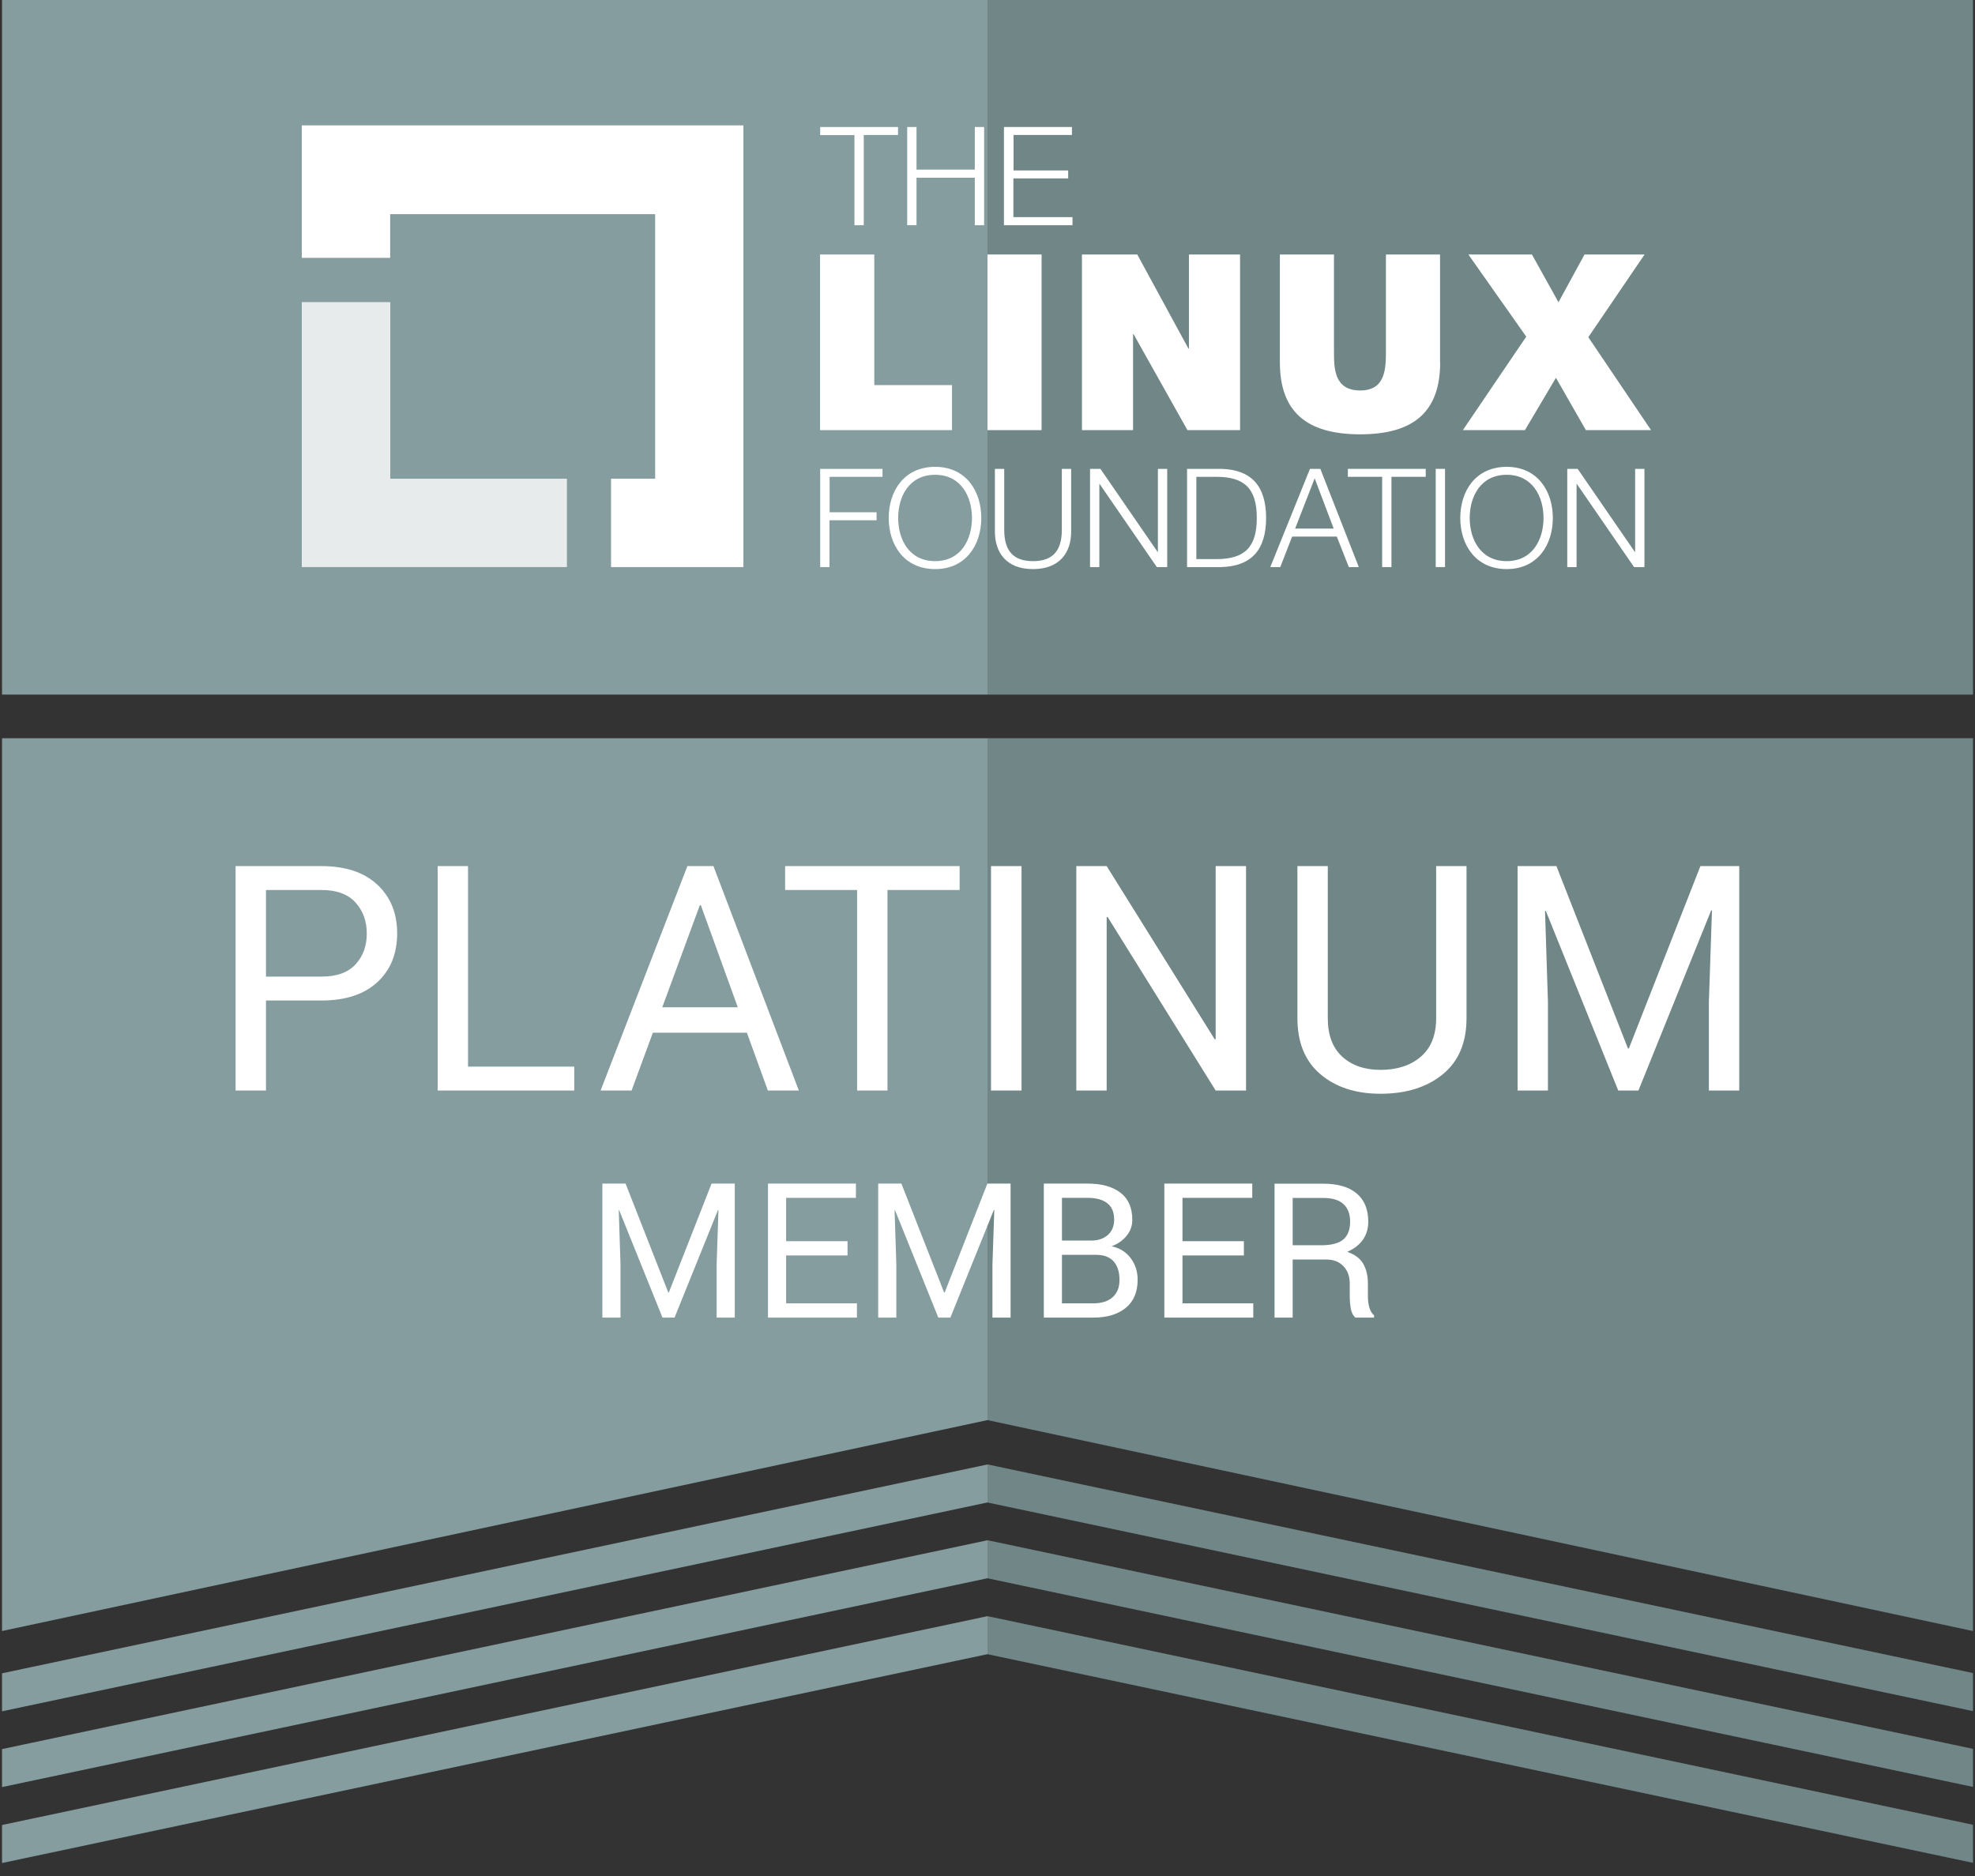 <?xml version="1.0" encoding="utf-8"?>
<!-- Generator: Adobe Illustrator 26.1.0, SVG Export Plug-In . SVG Version: 6.00 Build 0)  -->
<svg version="1.1" id="Layer_1" xmlns="http://www.w3.org/2000/svg" xmlns:xlink="http://www.w3.org/1999/xlink" x="0px" y="0px"
	 viewBox="0 0 1000 950" style="enable-background:new 0 0 1000 950;" xml:space="preserve">
<rect x="0" y="0" width="1000" height="950" fill="#333333" stroke="none"/>
<style type="text/css">
	.st0{fill:#B7E1E2;}
	.st1{fill:#859D9E;}
	.st2{opacity:0.15;}
	.st3{fill:#FFFFFF;}
	.st4{opacity:0.8;fill:#FFFFFF;}
	.st5{fill:#F2AE03;}
	.st6{opacity:0.1;}
	.st7{fill:#009ADE;}
	.st8{fill:#7F7B79;}
</style>
<g>
	<polygon class="st1" points="1.027,373.842 1.027,825.944 500,719.126 998.973,825.944 
		998.973,373.842 	"/>
	<rect x="1.027" class="st1" width="997.946" height="351.733"/>
	<polygon class="st1" points="988.271,864.228 998.973,866.494 998.973,847.244 988.271,844.978 
		501.951,742.006 500.002,741.596 15.16,844.359 1.027,847.354 1.027,866.605 
		15.16,863.61 500.002,760.841 	"/>
	<polygon class="st1" points="988.271,902.606 998.973,904.872 998.973,885.622 988.271,883.356 
		501.951,780.384 500.002,779.974 15.16,882.737 1.027,885.732 1.027,904.983 
		15.16,901.988 500.002,799.22 	"/>
	<polygon class="st1" points="988.271,941.055 998.973,943.321 998.973,924.071 988.271,921.805 
		501.951,818.833 500.002,818.422 15.16,921.185 1.027,924.181 1.027,943.432 
		15.16,940.436 500.002,837.668 	"/>
	<g class="st2">
		<polygon points="998.973,825.944 998.973,373.842 500,373.842 500,719.126 		"/>
		<rect x="500" y="0" width="498.973" height="351.733"/>
		<polygon points="500.002,760.841 988.271,864.228 998.973,866.494 998.973,847.244 
			988.271,844.978 501.951,742.006 500.002,741.596 500,741.596 500,760.842 		"/>
		<polygon points="500.002,799.22 988.271,902.606 998.973,904.872 998.973,885.622 
			988.271,883.356 501.951,780.384 500.002,779.974 500,779.974 500,799.22 		"/>
		<polygon points="500.002,837.668 988.271,941.055 998.973,943.321 998.973,924.071 
			988.271,921.805 501.951,818.833 500.002,818.422 500,818.422 500,837.668 		"/>
	</g>
	<g>
		<g>
			<path class="st3" d="M415.28,64.312H454.699v4.031h-17.353v45.704h-4.714V68.411h-17.353
				v-4.099H415.28z"/>
			<path class="st3" d="M459.344,64.312h4.714v21.588h29.513V64.312h4.714v49.735h-4.714
				v-24.048h-29.513v24.048h-4.714V64.312z"/>
			<path class="st3" d="M508.396,64.312h34.364v4.031h-29.581v17.967h27.669v4.031h-27.737
				v19.607H543.033v4.099h-34.705V64.312H508.396z"/>
		</g>
		<g>
			<path class="st3" d="M415.28,237.428h31.563v4.031h-26.78v17.967h23.774v4.031h-23.843
				v23.706h-4.714V237.428z"/>
			<path class="st3" d="M473.486,236.403c15.576,0,23.365,12.229,23.365,25.892
				c0,13.663-7.788,25.892-23.365,25.892c-15.645,0-23.501-12.229-23.501-25.892
				C449.985,248.632,457.773,236.403,473.486,236.403z M473.486,284.157
				c13.117,0,18.651-10.999,18.651-21.862s-5.602-21.862-18.651-21.862
				c-13.185,0-18.719,10.999-18.719,21.862S460.301,284.157,473.486,284.157z"/>
			<path class="st3" d="M503.751,237.428h4.714v30.811c0,11.477,5.329,15.918,14.552,15.918
				c9.291,0,14.62-4.441,14.62-15.918v-30.811h4.714v31.836
				c0,10.248-5.534,18.924-19.334,18.924c-13.732,0-19.266-8.676-19.266-18.924v-31.836
				H503.751z"/>
			<path class="st3" d="M551.914,237.428h5.26l28.967,42.083h0.137v-42.083h4.714v49.735
				h-5.26l-28.967-42.083h-0.137v42.083h-4.714V237.428z"/>
			<path class="st3" d="M601.034,237.428h17.216c15.03,0.342,22.818,8.403,22.818,24.868
				s-7.788,24.526-22.818,24.867h-17.216V237.428z M605.748,283.132h10.111
				c14.278,0,20.495-5.944,20.495-20.837c0-14.893-6.217-20.837-20.495-20.837h-10.111
				V283.132z"/>
			<path class="st3" d="M663.272,237.428h5.26l19.47,49.735h-5.056l-6.08-15.44h-22.613
				l-6.012,15.44h-5.055L663.272,237.428z M655.757,267.692h19.539l-9.633-25.482
				L655.757,267.692z"/>
			<path class="st3" d="M682.469,237.428h39.419v4.031h-17.353v45.704h-4.714v-45.704h-17.353
				v-4.031H682.469z"/>
			<path class="st3" d="M726.943,237.428h4.714v49.735h-4.714V237.428z"/>
			<path class="st3" d="M762.878,236.403c15.576,0,23.365,12.229,23.365,25.892
				c0,13.663-7.788,25.892-23.365,25.892c-15.645,0-23.501-12.229-23.501-25.892
				C739.377,248.632,747.165,236.403,762.878,236.403z M762.878,284.157
				c13.117,0,18.651-10.999,18.651-21.862s-5.602-21.862-18.651-21.862
				c-13.185,0-18.719,10.999-18.719,21.862S749.693,284.157,762.878,284.157z"/>
			<path class="st3" d="M793.553,237.428h5.26l28.967,42.083h0.137v-42.083h4.714v49.735
				h-5.26l-28.967-42.083h-0.137v42.083h-4.714V237.428z"/>
		</g>
		<g>
			<path class="st3" d="M415.28,128.872h27.395v66.131h39.351v22.818h-66.814v-88.949H415.28z
				"/>
			<path class="st3" d="M499.993,128.872h27.395v88.949h-27.395v-88.949H499.993z"/>
			<path class="st3" d="M547.815,128.872h28.01l25.892,47.617h0.273v-47.617h25.892v88.949
				h-26.644l-27.259-48.574h-0.273v48.574h-25.892V128.872z"/>
			<path class="st3" d="M729.198,183.457c0,24.799-13.049,36.481-40.512,36.481
				c-27.395,0-40.649-11.682-40.649-36.481v-54.586h27.395v48.437
				c0,8.95-0.137,20.427,13.322,20.427c12.98,0,12.98-11.477,12.98-20.427v-48.437
				h27.395v54.586H729.198z"/>
			<path class="st3" d="M772.784,170.477l-29.308-41.605h32.177l13.459,24.184l13.185-24.184
				h30.401l-28.488,41.879l31.768,47.071h-32.997l-15.166-26.507l-15.713,26.507
				h-31.426L772.784,170.477z"/>
		</g>
		<g>
			<polygon class="st4" points="197.621,242.415 197.621,152.988 152.804,152.988 152.804,287.163 
				287.048,287.163 287.048,242.415 			"/>
			<polygon class="st3" points="376.407,63.492 152.804,63.492 152.804,130.58 197.552,130.58 
				197.552,108.445 331.727,108.445 331.727,242.415 309.388,242.415 309.388,287.163 
				376.407,287.163 			"/>
		</g>
	</g>
	<g>
		<g>
			<g>
				<path class="st3" d="M134.668,506.653v45.582h-15.377V438.592h43.476
					c12.123,0,21.542,3.122,28.254,9.366c6.713,6.244,10.069,14.466,10.069,24.665
					c0,10.355-3.356,18.615-10.069,24.781c-6.712,6.166-16.131,9.249-28.254,9.249
					H134.668z M134.668,494.555h28.099c7.7,0,13.45-2.064,17.249-6.194
					c3.798-4.129,5.697-9.336,5.697-15.622c0-6.284-1.912-11.531-5.736-15.738
					s-9.562-6.311-17.21-6.311h-28.099V494.555z"/>
				<path class="st3" d="M236.976,540.137h53.777v12.098h-69.154V438.592h15.377V540.137z"/>
				<path class="st3" d="M378.171,522.966h-47.611l-10.771,29.27h-15.688L348.043,438.592
					h13.19l43.241,113.643h-15.688L378.171,522.966z M335.32,510.087h38.245
					l-18.731-51.748h-0.469L335.32,510.087z"/>
				<path class="st3" d="M485.885,450.69h-36.528v101.545h-15.376V450.69h-36.45V438.592
					h88.354V450.69z"/>
				<path class="st3" d="M517.225,552.235h-15.454V438.592h15.454V552.235z"/>
				<path class="st3" d="M630.901,552.235h-15.377l-54.714-87.886l-0.468,0.156v87.73h-15.377
					V438.592h15.377l54.714,87.73l0.468-0.156V438.592h15.377V552.235z"/>
				<path class="st3" d="M742.542,438.592v77.037c0,12.384-4.02,21.854-12.059,28.411
					c-8.039,6.556-18.537,9.834-31.494,9.834c-12.488,0-22.622-3.291-30.4-9.874
					c-7.78-6.582-11.669-16.04-11.669-28.372V438.592h15.376v76.979
					c0,8.58,2.445,15.092,7.337,19.537c4.891,4.446,11.343,6.668,19.356,6.668
					c8.43,0,15.232-2.222,20.411-6.668c5.177-4.445,7.766-10.958,7.766-19.537V438.592
					H742.542z"/>
				<path class="st3" d="M788.062,438.592l36.217,92.335h0.468l36.216-92.335h19.669v113.643
					h-15.376v-44.958l1.561-46.207l-0.39-0.078l-36.841,91.242h-10.225l-36.684-91.008
					l-0.391,0.078l1.483,45.973v44.958h-15.377V438.592H788.062z"/>
			</g>
			<g>
				<g>
					<path class="st3" d="M316.744,599.362l21.63,55.146h0.279l21.63-55.146h11.747v67.872
						h-9.184v-26.85l0.933-27.596l-0.233-0.047l-22.002,54.493h-6.107l-21.909-54.354
						l-0.232,0.047l0.886,27.457v26.85h-9.184v-67.872H316.744z"/>
					<path class="st3" d="M429.133,635.768h-31.092v24.24h35.847v7.226h-45.03v-67.872H433.375
						v7.225h-35.334v21.956h31.092V635.768z"/>
					<path class="st3" d="M456.403,599.362l21.63,55.146H478.312l21.63-55.146h11.747v67.872
						h-9.184v-26.85l0.933-27.596l-0.233-0.047l-22.002,54.493h-6.107l-21.909-54.354
						l-0.232,0.047l0.886,27.457v26.85H444.656v-67.872H456.403z"/>
					<path class="st3" d="M528.517,667.233v-67.872h22.143c7.085,0,12.633,1.531,16.642,4.591
						c4.009,3.062,6.013,7.653,6.013,13.775c0,3.015-0.963,5.71-2.89,8.088
						c-1.928,2.377-4.46,4.142-7.599,5.291c4.103,0.871,7.326,2.875,9.673,6.014
						c2.346,3.139,3.52,6.791,3.52,10.955c0,6.216-2.013,10.962-6.037,14.241
						c-4.024,3.279-9.485,4.918-16.385,4.918H528.517z M537.7,628.216h14.87
						c3.418,0,6.199-0.939,8.344-2.82c2.145-1.88,3.217-4.499,3.217-7.855
						c0-3.667-1.158-6.41-3.473-8.228c-2.315-1.818-5.648-2.727-9.999-2.727
						h-12.959V628.216z M537.7,635.442v24.566h15.896
						c4.164,0,7.412-1.029,9.742-3.088c2.331-2.059,3.496-4.976,3.496-8.753
						c0-3.962-0.972-7.074-2.913-9.334c-1.942-2.26-4.934-3.391-8.974-3.391
						H537.7z"/>
					<path class="st3" d="M629.812,635.768h-31.092v24.24h35.847v7.226h-45.03v-67.872h44.518
						v7.225h-35.334v21.956h31.092V635.768z"/>
					<path class="st3" d="M654.519,637.819v29.414h-9.184v-67.825h24.566
						c7.427,0,13.099,1.647,17.015,4.941c3.915,3.294,5.873,8.081,5.873,14.357
						c0,3.481-0.909,6.511-2.727,9.09c-1.818,2.58-4.468,4.631-7.948,6.153
						c3.729,1.212,6.41,3.178,8.041,5.897c1.632,2.72,2.447,6.083,2.447,10.092
						v6.387c0,2.113,0.233,4.009,0.699,5.687c0.467,1.678,1.274,3.046,2.424,4.102
						v1.119h-9.462c-1.213-1.056-1.989-2.61-2.331-4.662
						c-0.343-2.051-0.513-4.164-0.513-6.339v-6.2
						c0-3.667-1.072-6.619-3.217-8.857c-2.145-2.237-5.02-3.356-8.624-3.356
						H654.519z M654.519,630.593H668.969c5.189,0,8.927-0.985,11.211-2.954
						c2.284-1.97,3.427-4.97,3.427-9.002c0-3.815-1.111-6.77-3.333-8.863
						c-2.223-2.093-5.68-3.141-10.372-3.141h-15.383V630.593z"/>
				</g>
			</g>
		</g>
	</g>
</g>
</svg>
